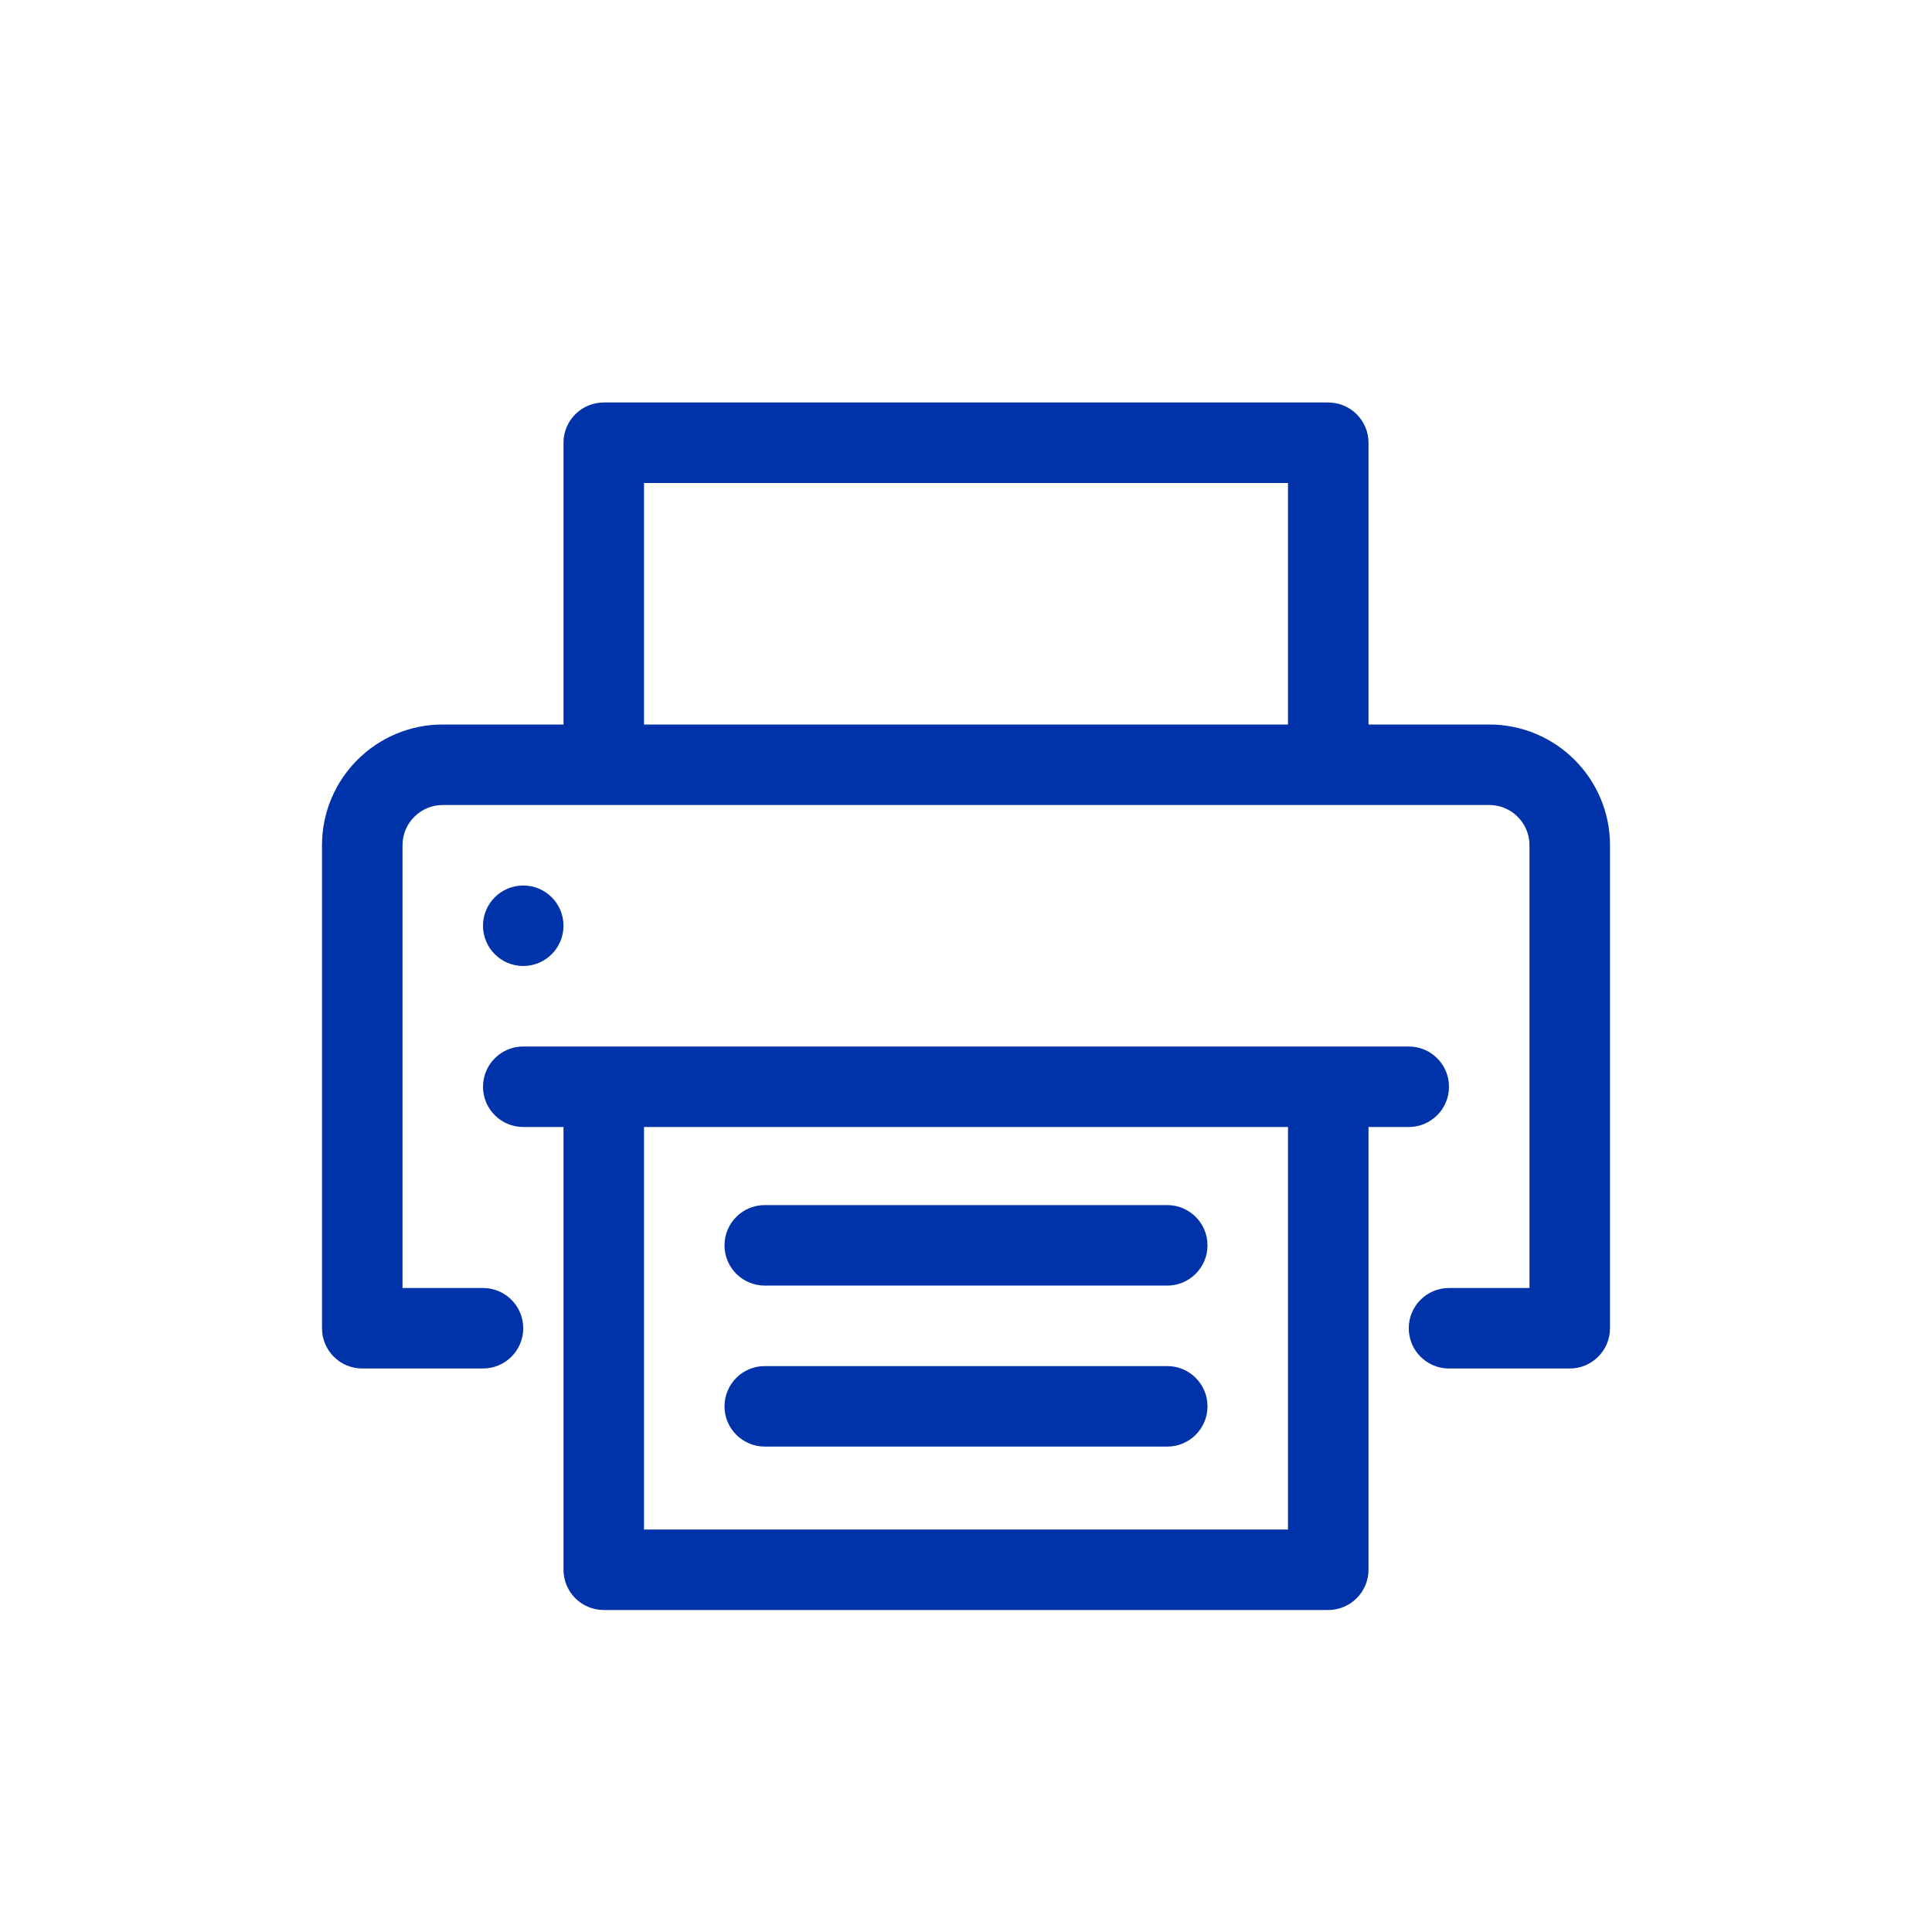 <svg width="24" height="24" viewBox="0 0 24 24" fill="none" xmlns="http://www.w3.org/2000/svg">
<path fill-rule="evenodd" clip-rule="evenodd" d="M7 5.5C7 5.224 7.224 5 7.5 5H16.5C16.776 5 17 5.224 17 5.5V9H18.5C19.328 9 20 9.672 20 10.5V16.5C20 16.776 19.776 17 19.5 17H18C17.724 17 17.5 16.776 17.5 16.5C17.5 16.224 17.724 16 18 16H19V10.5C19 10.224 18.776 10 18.5 10H5.5C5.224 10 5 10.224 5 10.5V16H6C6.276 16 6.5 16.224 6.5 16.5C6.5 16.776 6.276 17 6 17H4.5C4.224 17 4 16.776 4 16.5V10.5C4 9.672 4.672 9 5.5 9H7V5.5ZM16 6V9H8V6H16Z" fill="#0033AA"/>
<path d="M9 15.47C9 15.194 9.224 14.97 9.5 14.97H14.5C14.776 14.97 15 15.194 15 15.47C15 15.746 14.776 15.97 14.5 15.97H9.5C9.224 15.97 9 15.746 9 15.47Z" fill="#0033AA"/>
<path d="M9 17.47C9 17.194 9.224 16.97 9.5 16.97H14.5C14.776 16.97 15 17.194 15 17.47C15 17.746 14.776 17.97 14.5 17.97H9.5C9.224 17.97 9 17.746 9 17.47Z" fill="#0033AA"/>
<path fill-rule="evenodd" clip-rule="evenodd" d="M6 13.5C6 13.776 6.224 14 6.5 14H7V19.5C7 19.776 7.224 20 7.5 20H16.5C16.776 20 17 19.776 17 19.5V14H17.5C17.776 14 18 13.776 18 13.5C18 13.224 17.776 13 17.5 13H6.5C6.224 13 6 13.224 6 13.5ZM8 14H16V19H8V14Z" fill="#0033AA"/>
<path d="M7 11.5C7 11.776 6.776 12 6.5 12C6.224 12 6 11.776 6 11.5C6 11.224 6.224 11 6.5 11C6.776 11 7 11.224 7 11.5Z" fill="#0033AA"/>
</svg>
